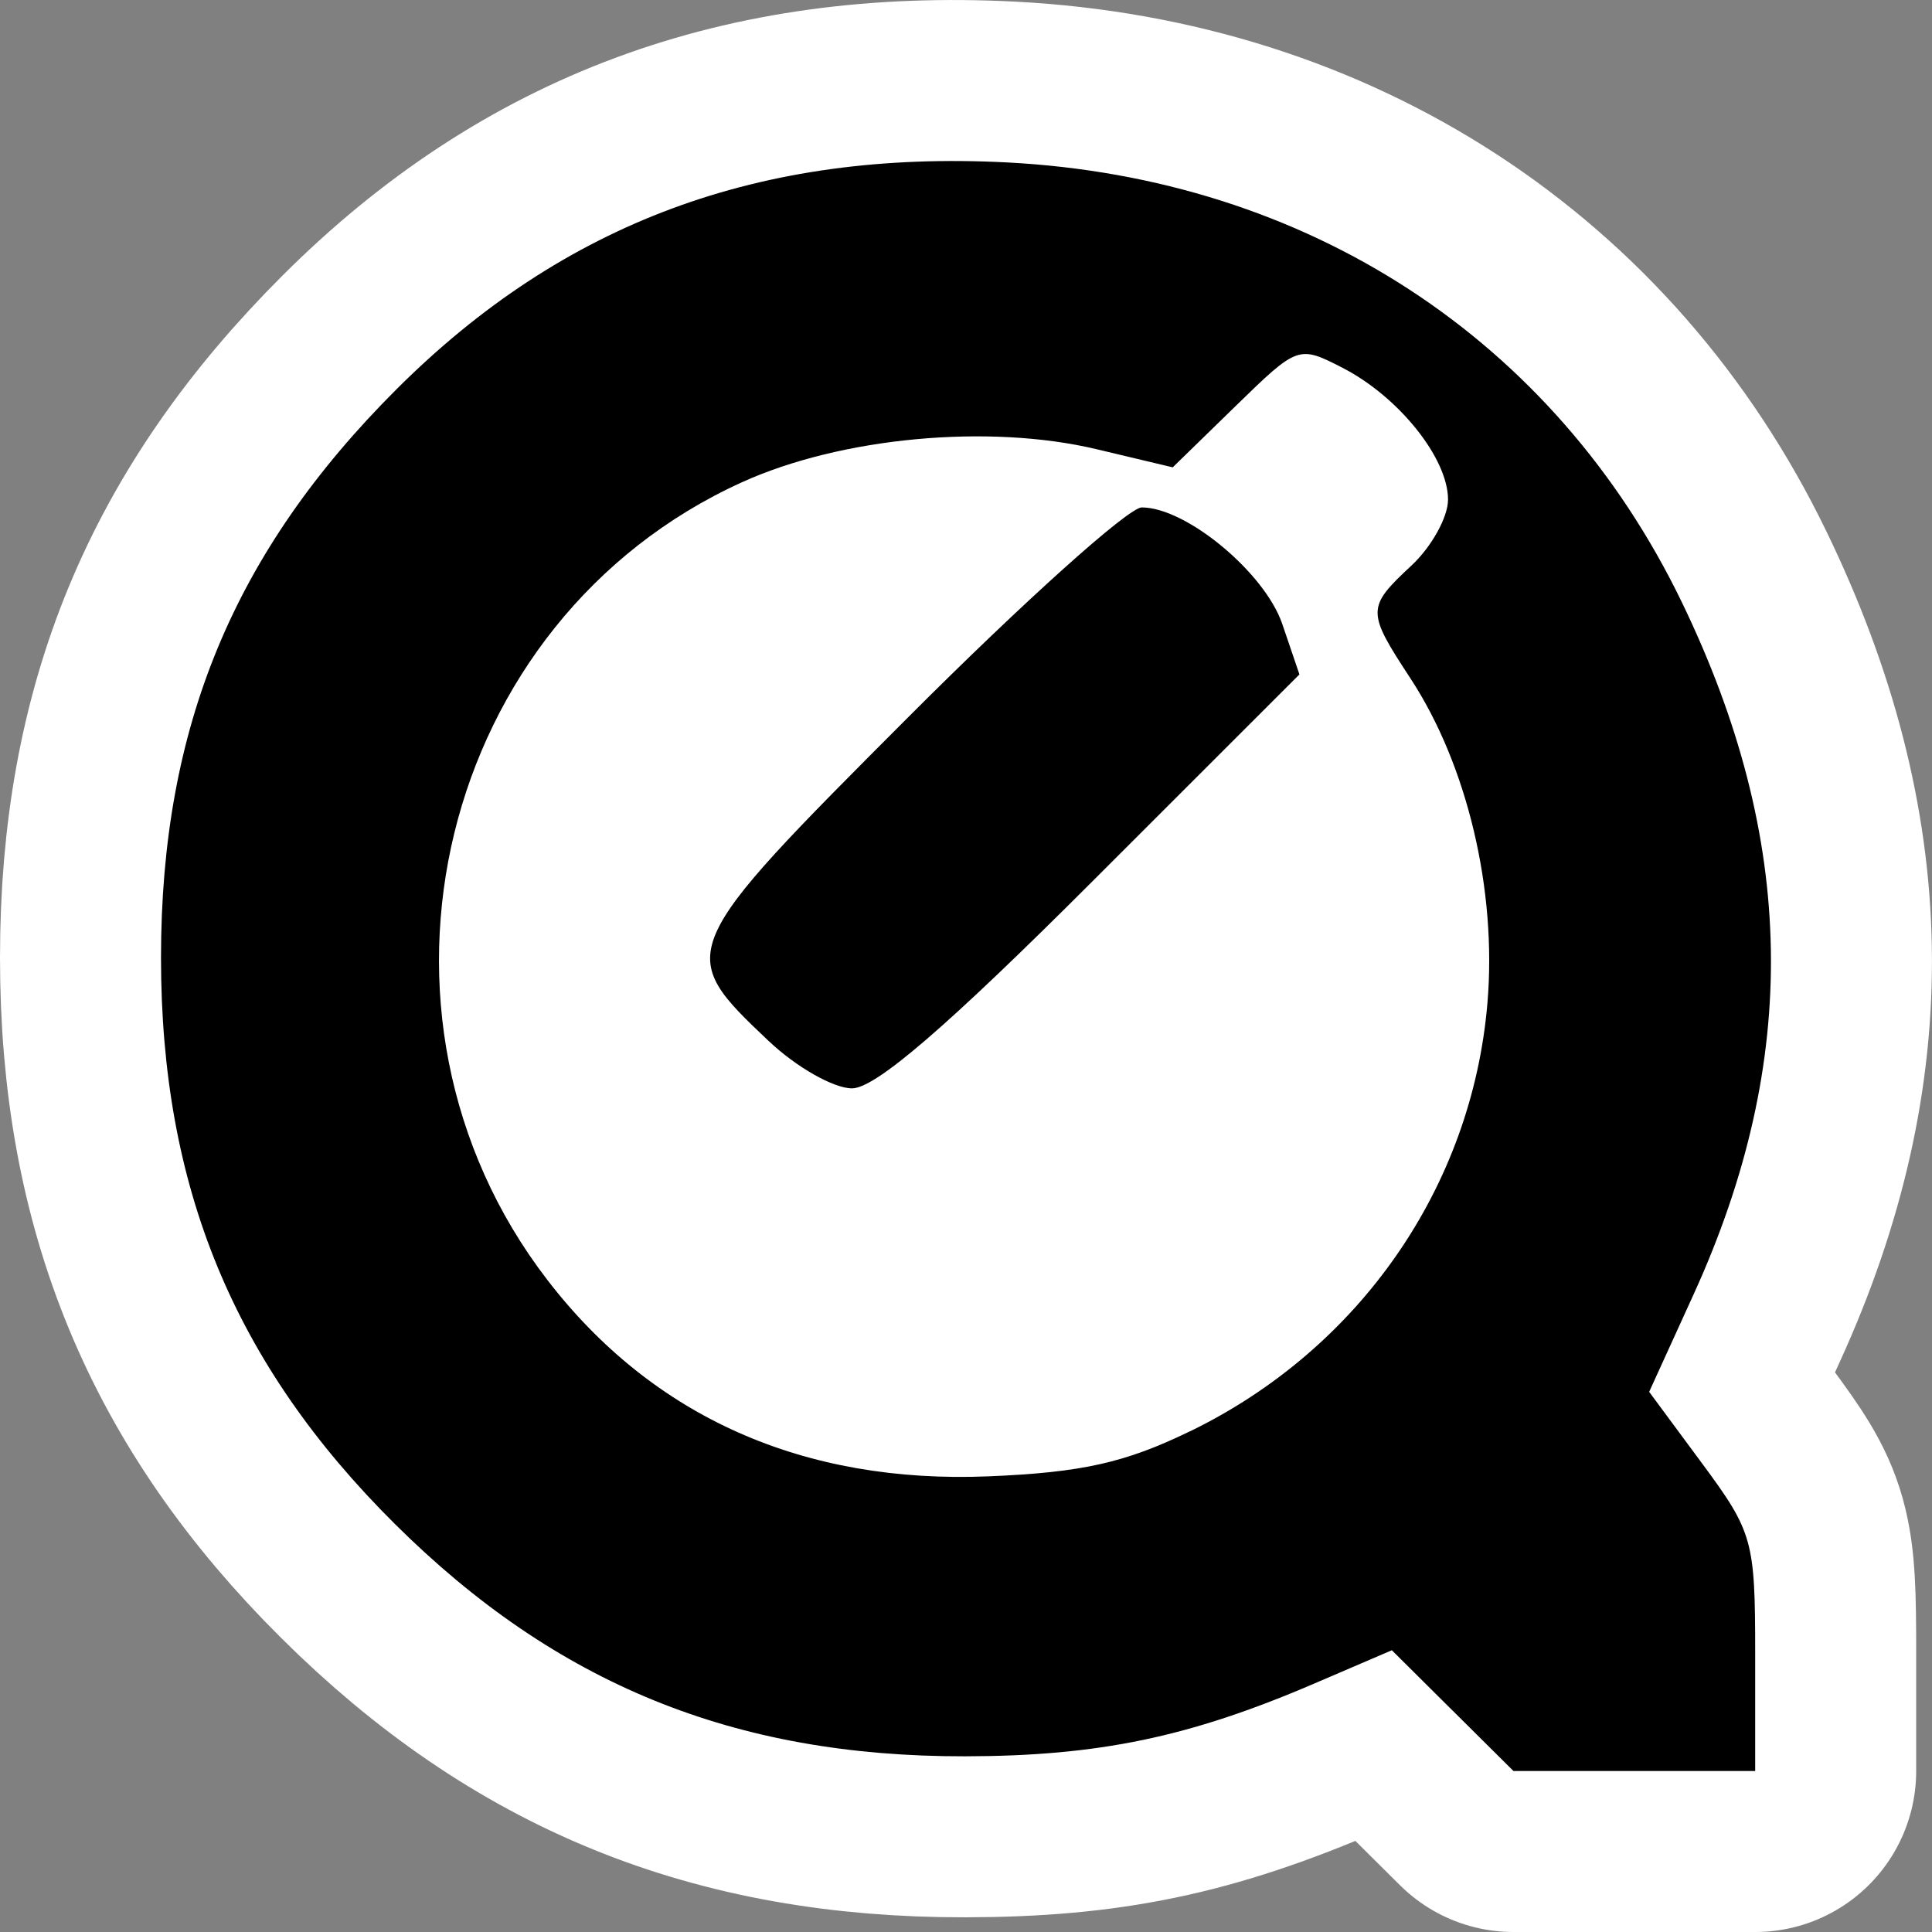 <?xml version="1.0" encoding="UTF-8" standalone="no"?>
<!-- Created with Inkscape (http://www.inkscape.org/) -->

<svg
   xmlns:dc="http://purl.org/dc/elements/1.1/"
   xmlns:cc="http://creativecommons.org/ns#"
   xmlns:rdf="http://www.w3.org/1999/02/22-rdf-syntax-ns#"
   xmlns:svg="http://www.w3.org/2000/svg"
   xmlns="http://www.w3.org/2000/svg"
   xmlns:sodipodi="http://sodipodi.sourceforge.net/DTD/sodipodi-0.dtd"
   xmlns:inkscape="http://www.inkscape.org/namespaces/inkscape"
   version="1.1"
   width="48"
   height="48"
   id="svg2"
   inkscape:version="0.48.3.1 r9886"
   sodipodi:docname="quicktime.svg">
  <rect width="100%" height="100%" fill="#808080" stroke="none"/>
  <sodipodi:namedview
     pagecolor="#ffffff"
     bordercolor="#666666"
     borderopacity="1"
     objecttolerance="10"
     gridtolerance="10"
     guidetolerance="10"
     inkscape:pageopacity="0"
     inkscape:pageshadow="2"
     inkscape:window-width="1366"
     inkscape:window-height="717"
     id="namedview9"
     showgrid="false"
     inkscape:zoom="4.9166667"
     inkscape:cx="-10.474576"
     inkscape:cy="24"
     inkscape:window-x="0"
     inkscape:window-y="0"
     inkscape:window-maximized="1"
     inkscape:current-layer="svg2" />
  <defs
     id="defs4" />
  <path
     sodipodi:type="arc"
     style="fill:#ffffff;fill-opacity:1;stroke:none"
     id="path2986"
     sodipodi:cx="23.79661"
     sodipodi:cy="23.288136"
     sodipodi:rx="13.016949"
     sodipodi:ry="12.915255"
     d="m 36.814,23.288 a 13.017,12.915 0 1 1 -26.034,0 13.017,12.915 0 1 1 26.034,0 z"
     transform="matrix(1.188,0,0,1.173,-4.462,-4.034)" />
  <g
     transform="translate(0,-1004.362)"
     id="layer1">
    <g
       transform="translate(-196.429,28.571)"
       id="g2996">
      <path
         d="m 232.519,1018.291 -1.51,-1.5 -1.936,0.831 c -3.098,1.33 -5.355,1.799 -8.673,1.804 -5.729,0.01 -10.156,-1.796 -14.157,-5.769 -4.001,-3.974 -5.814,-8.361 -5.814,-14.073 0,-5.726 1.806,-10.085 5.854,-14.125 4.141,-4.133 9.036,-5.95 15.173,-5.632 7.449,0.387 13.594,4.391 16.753,10.916 2.859,5.906 2.953,11.383 0.295,17.211 l -1.102,2.417 1.317,1.781 c 1.258,1.702 1.317,1.912 1.317,4.71 l 0,2.929 -3.003,0 -3.003,0 -1.51,-1.5 z m -6.528,-6.937 c 4.213,-2.047 7.007,-6.069 7.393,-10.643 0.237,-2.804 -0.501,-5.912 -1.913,-8.066 -1.093,-1.667 -1.092,-1.761 0.026,-2.804 0.5,-0.466 0.908,-1.203 0.908,-1.638 0,-1.026 -1.225,-2.556 -2.62,-3.273 -1.094,-0.562 -1.114,-0.555 -2.661,0.953 l -1.559,1.519 -1.89,-0.45 c -2.684,-0.639 -6.355,-0.297 -8.818,0.823 -7.521,3.419 -9.909,13.209 -4.832,19.812 2.62,3.408 6.366,5.075 10.972,4.883 2.31,-0.096 3.388,-0.337 4.992,-1.117 z m -10.46,-9.695 c -2.34,-2.216 -2.323,-2.255 3.47,-8.057 2.857,-2.862 5.465,-5.204 5.794,-5.204 1.106,0 3.058,1.62 3.493,2.899 l 0.425,1.25 -5.144,5.142 c -3.617,3.615 -5.39,5.142 -5.972,5.142 -0.455,0 -1.385,-0.528 -2.066,-1.173 z"
         id="path3770"
         style="fill:#000000;fill-opacity:1;stroke:#ffffff;stroke-width:8;stroke-linecap:round;stroke-linejoin:round;stroke-miterlimit:4;stroke-opacity:1;stroke-dasharray:none" />
      <path
         d="m 232.519,1018.291 -1.51,-1.5 -1.936,0.831 c -3.098,1.33 -5.355,1.799 -8.673,1.804 -5.729,0.01 -10.156,-1.796 -14.157,-5.769 -4.001,-3.974 -5.814,-8.361 -5.814,-14.073 0,-5.726 1.806,-10.085 5.854,-14.125 4.141,-4.133 9.036,-5.95 15.173,-5.632 7.449,0.387 13.594,4.391 16.753,10.916 2.859,5.906 2.953,11.383 0.295,17.211 l -1.102,2.417 1.317,1.781 c 1.258,1.702 1.317,1.912 1.317,4.71 l 0,2.929 -3.003,0 -3.003,0 -1.51,-1.5 z m -6.528,-6.937 c 4.213,-2.047 7.007,-6.069 7.393,-10.643 0.237,-2.804 -0.501,-5.912 -1.913,-8.066 -1.093,-1.667 -1.092,-1.761 0.026,-2.804 0.5,-0.466 0.908,-1.203 0.908,-1.638 0,-1.026 -1.225,-2.556 -2.62,-3.273 -1.094,-0.562 -1.114,-0.555 -2.661,0.953 l -1.559,1.519 -1.89,-0.45 c -2.684,-0.639 -6.355,-0.297 -8.818,0.823 -7.521,3.419 -9.909,13.209 -4.832,19.812 2.62,3.408 6.366,5.075 10.972,4.883 2.31,-0.096 3.388,-0.337 4.992,-1.117 z m -10.46,-9.695 c -2.34,-2.216 -2.323,-2.255 3.47,-8.057 2.857,-2.862 5.465,-5.204 5.794,-5.204 1.106,0 3.058,1.62 3.493,2.899 l 0.425,1.25 -5.144,5.142 c -3.617,3.615 -5.39,5.142 -5.972,5.142 -0.455,0 -1.385,-0.528 -2.066,-1.173 z"
         id="path2998"
         style="fill:#000000;fill-opacity:1" />
    </g>
  </g>
</svg>
